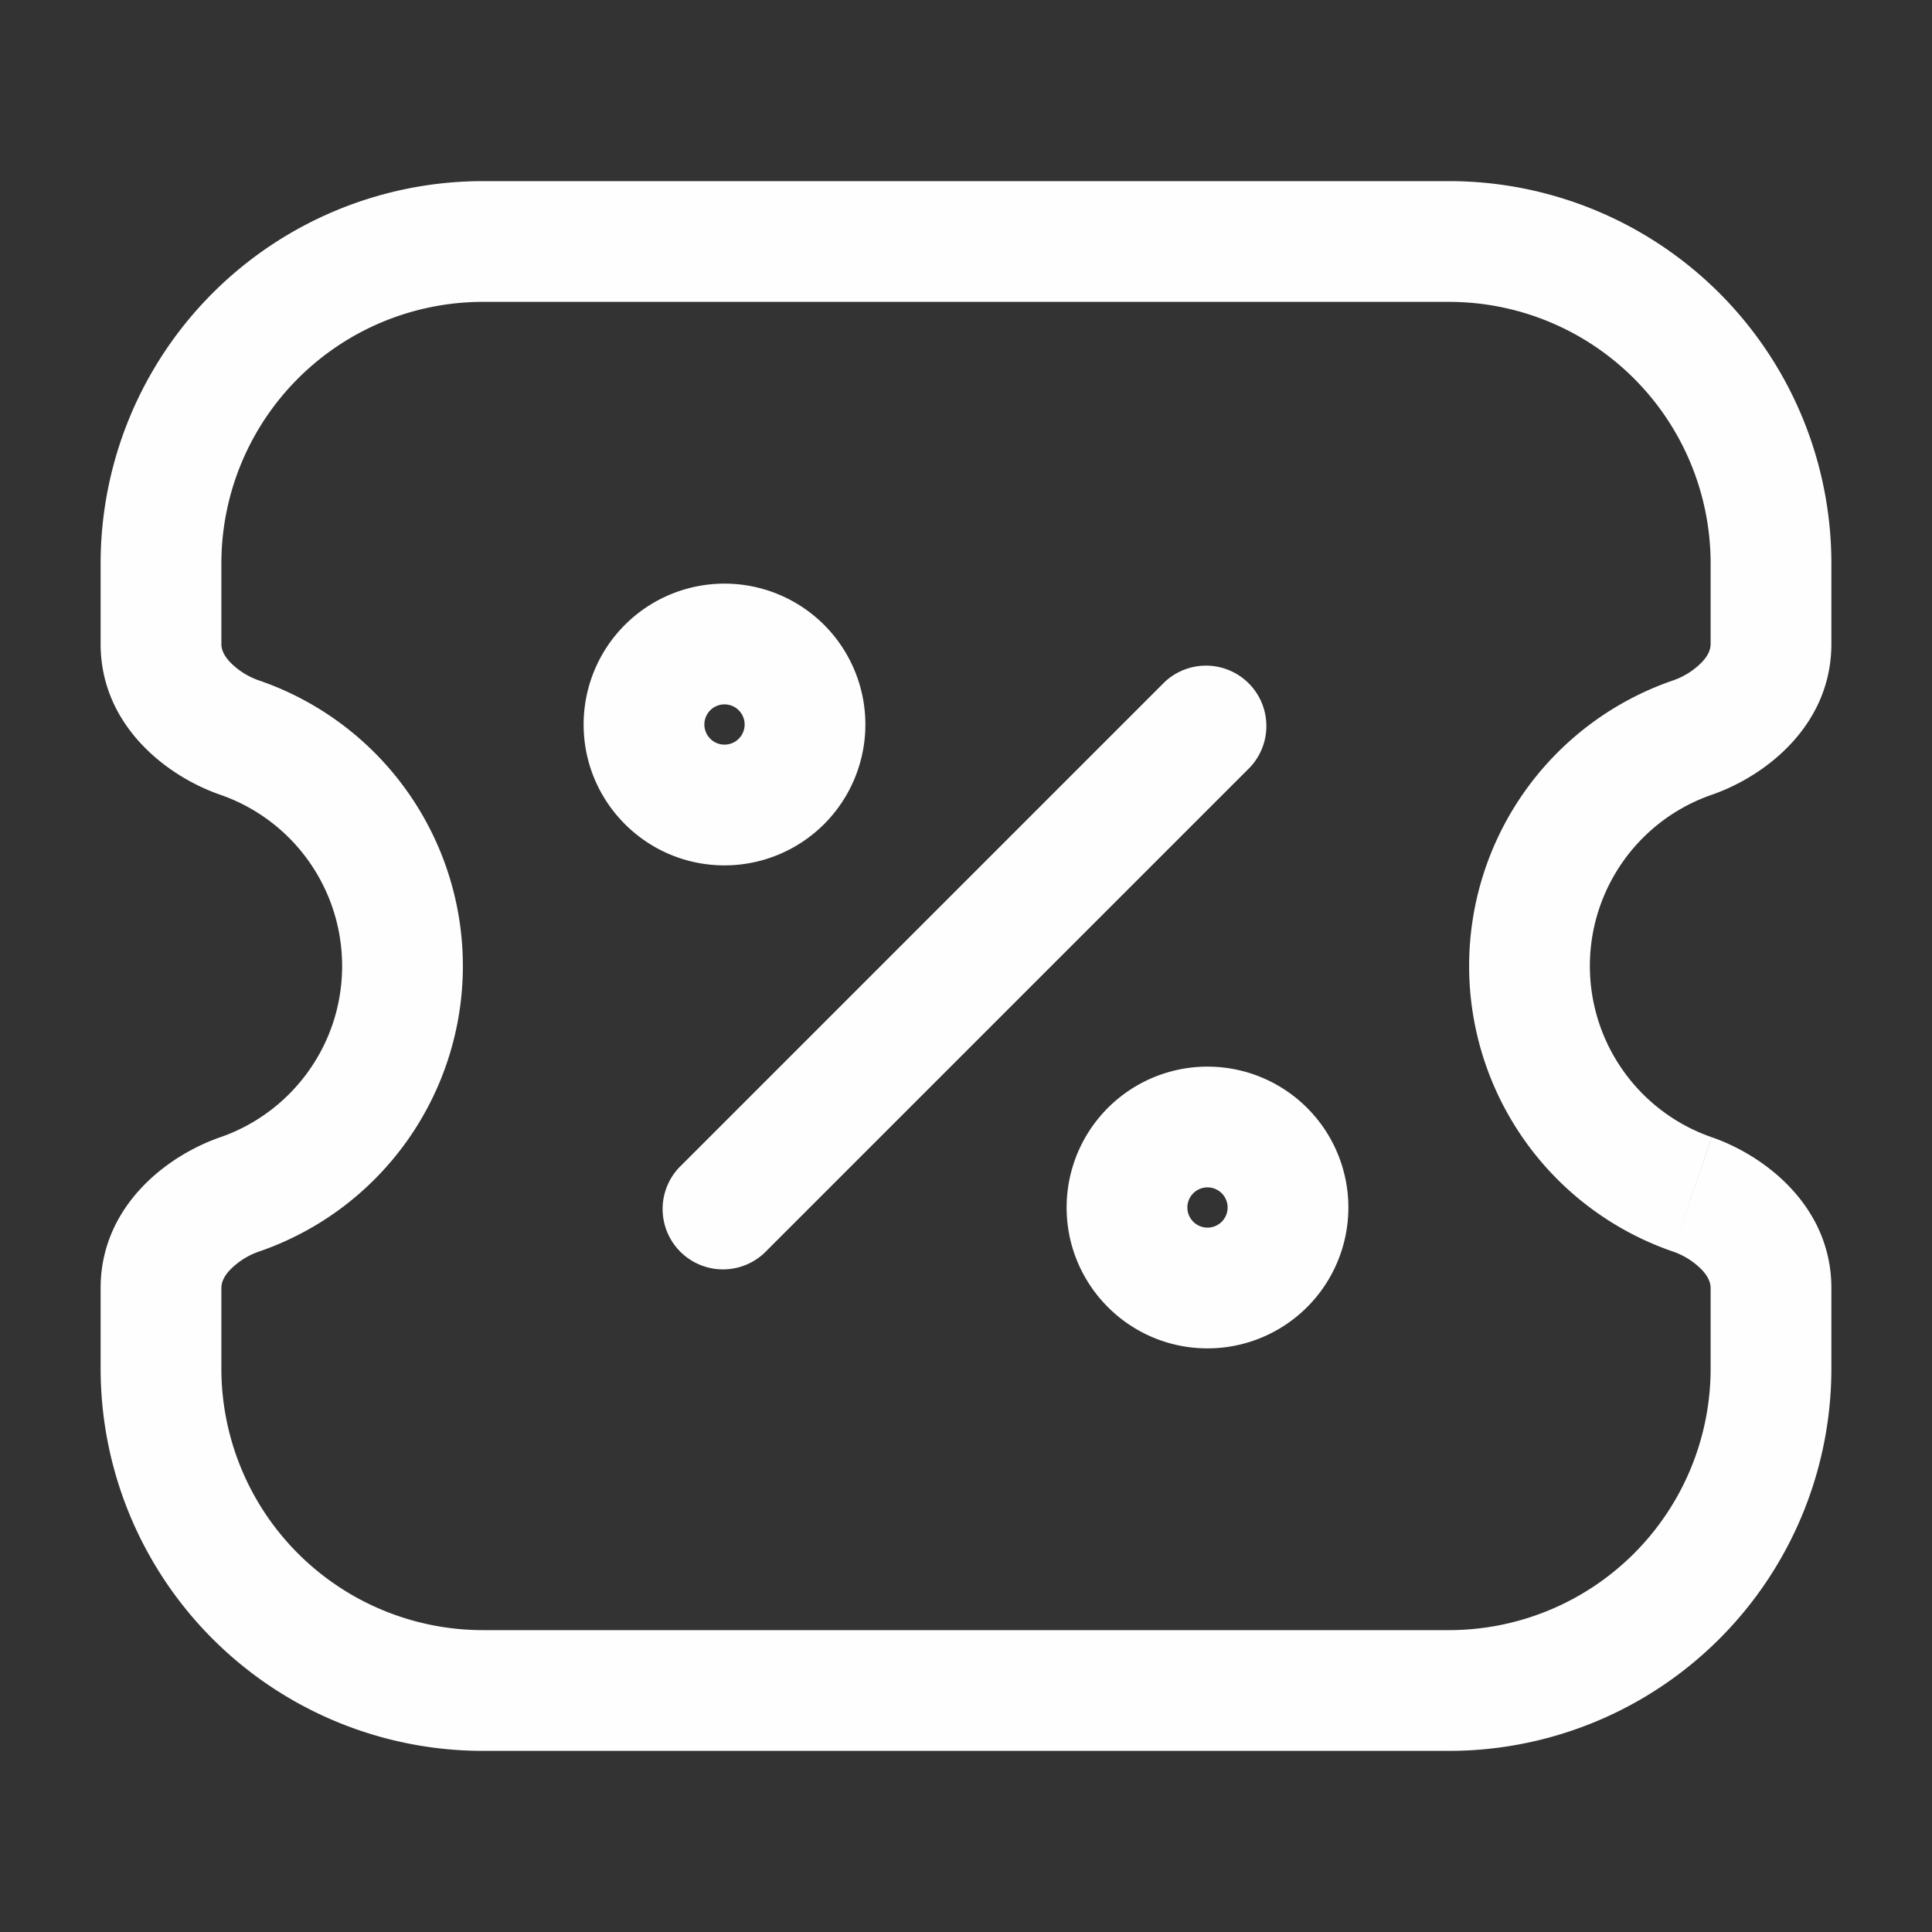 <svg width="24" height="24" fill="none" xmlns="http://www.w3.org/2000/svg"><rect width="100%" height="100%" fill="#333333" stroke="none"/><path d="M21.018 14.836l-.245.708.245-.708zm0-5.672l.245.71-.245-.71zM2.982 14.836l.245.708-.245-.708zm0-5.672l-.245.71.245-.71zm12.548.366a.75.75 0 00-1.06-1.06l1.06 1.06zm-7.06 4.94a.75.75 0 101.06 1.06l-1.06-1.06zM6 20.25A3.25 3.25 0 012.75 17h-1.5A4.75 4.75 0 006 21.75v-1.5zM21.25 17A3.25 3.25 0 0118 20.25v1.5A4.75 4.75 0 0022.75 17h-1.5zM18 3.75A3.25 3.25 0 0121.25 7h1.5A4.75 4.75 0 0018 2.25v1.5zM6 2.25A4.75 4.75 0 001.25 7h1.5A3.25 3.25 0 016 3.75v-1.5zm15.264 11.877A2.251 2.251 0 0119.75 12h-1.5a3.751 3.751 0 002.523 3.544l.49-1.417zM19.75 12a2.25 2.25 0 011.514-2.127l-.491-1.417A3.751 3.751 0 0018.25 12h1.5zm-15.5 0c0 .984-.632 1.822-1.513 2.127l.49 1.417A3.751 3.751 0 005.75 12h-1.5zM2.737 9.873A2.251 2.251 0 014.25 12h1.5a3.751 3.751 0 00-2.523-3.544l-.49 1.417zM22.75 8V7h-1.5v1h1.5zm-1.5 8v1h1.5v-1h-1.5zm-20 0v1h1.5v-1h-1.5zm1.5-8V7h-1.5v1h1.5zM18 20.25H6v1.5h12v-1.5zm0-18H6v1.5h12v-1.5zM2.737 14.127c-.68.235-1.487.87-1.487 1.873h1.5c0-.056.02-.13.102-.219a.92.92 0 01.375-.237l-.49-1.417zm18.527-4.254c.678-.235 1.486-.87 1.486-1.873h-1.5c0 .056-.02.13-.102.219a.921.921 0 01-.375.237l.49 1.417zM3.227 8.456a.921.921 0 01-.375-.237C2.77 8.129 2.75 8.056 2.75 8h-1.5c0 1.002.808 1.638 1.487 1.873l.49-1.417zm17.546 7.088a.92.92 0 01.375.237c.081.09.102.163.102.219h1.5c0-1.002-.808-1.638-1.486-1.873l-.491 1.417zM9.25 9a.25.25 0 01-.25.25v1.5A1.75 1.75 0 0010.75 9h-1.5zM9 9.25A.25.25 0 018.75 9h-1.5c0 .966.784 1.75 1.75 1.75v-1.5zM8.75 9A.25.25 0 019 8.75v-1.5A1.75 1.75 0 007.25 9h1.5zM9 8.75a.25.25 0 01.25.25h1.5A1.75 1.75 0 009 7.25v1.5zM15.25 15a.25.25 0 01-.25.25v1.5A1.75 1.75 0 0016.75 15h-1.5zm-.25.25a.25.25 0 01-.25-.25h-1.5c0 .966.784 1.75 1.75 1.75v-1.5zm-.25-.25a.25.25 0 01.25-.25v-1.5A1.75 1.75 0 0013.25 15h1.5zm.25-.25a.25.25 0 01.25.25h1.5A1.75 1.75 0 0015 13.25v1.5zm-.53-6.28l-6 6 1.06 1.06 6-6-1.06-1.06z" fill="#FEFEFE"/></svg>
